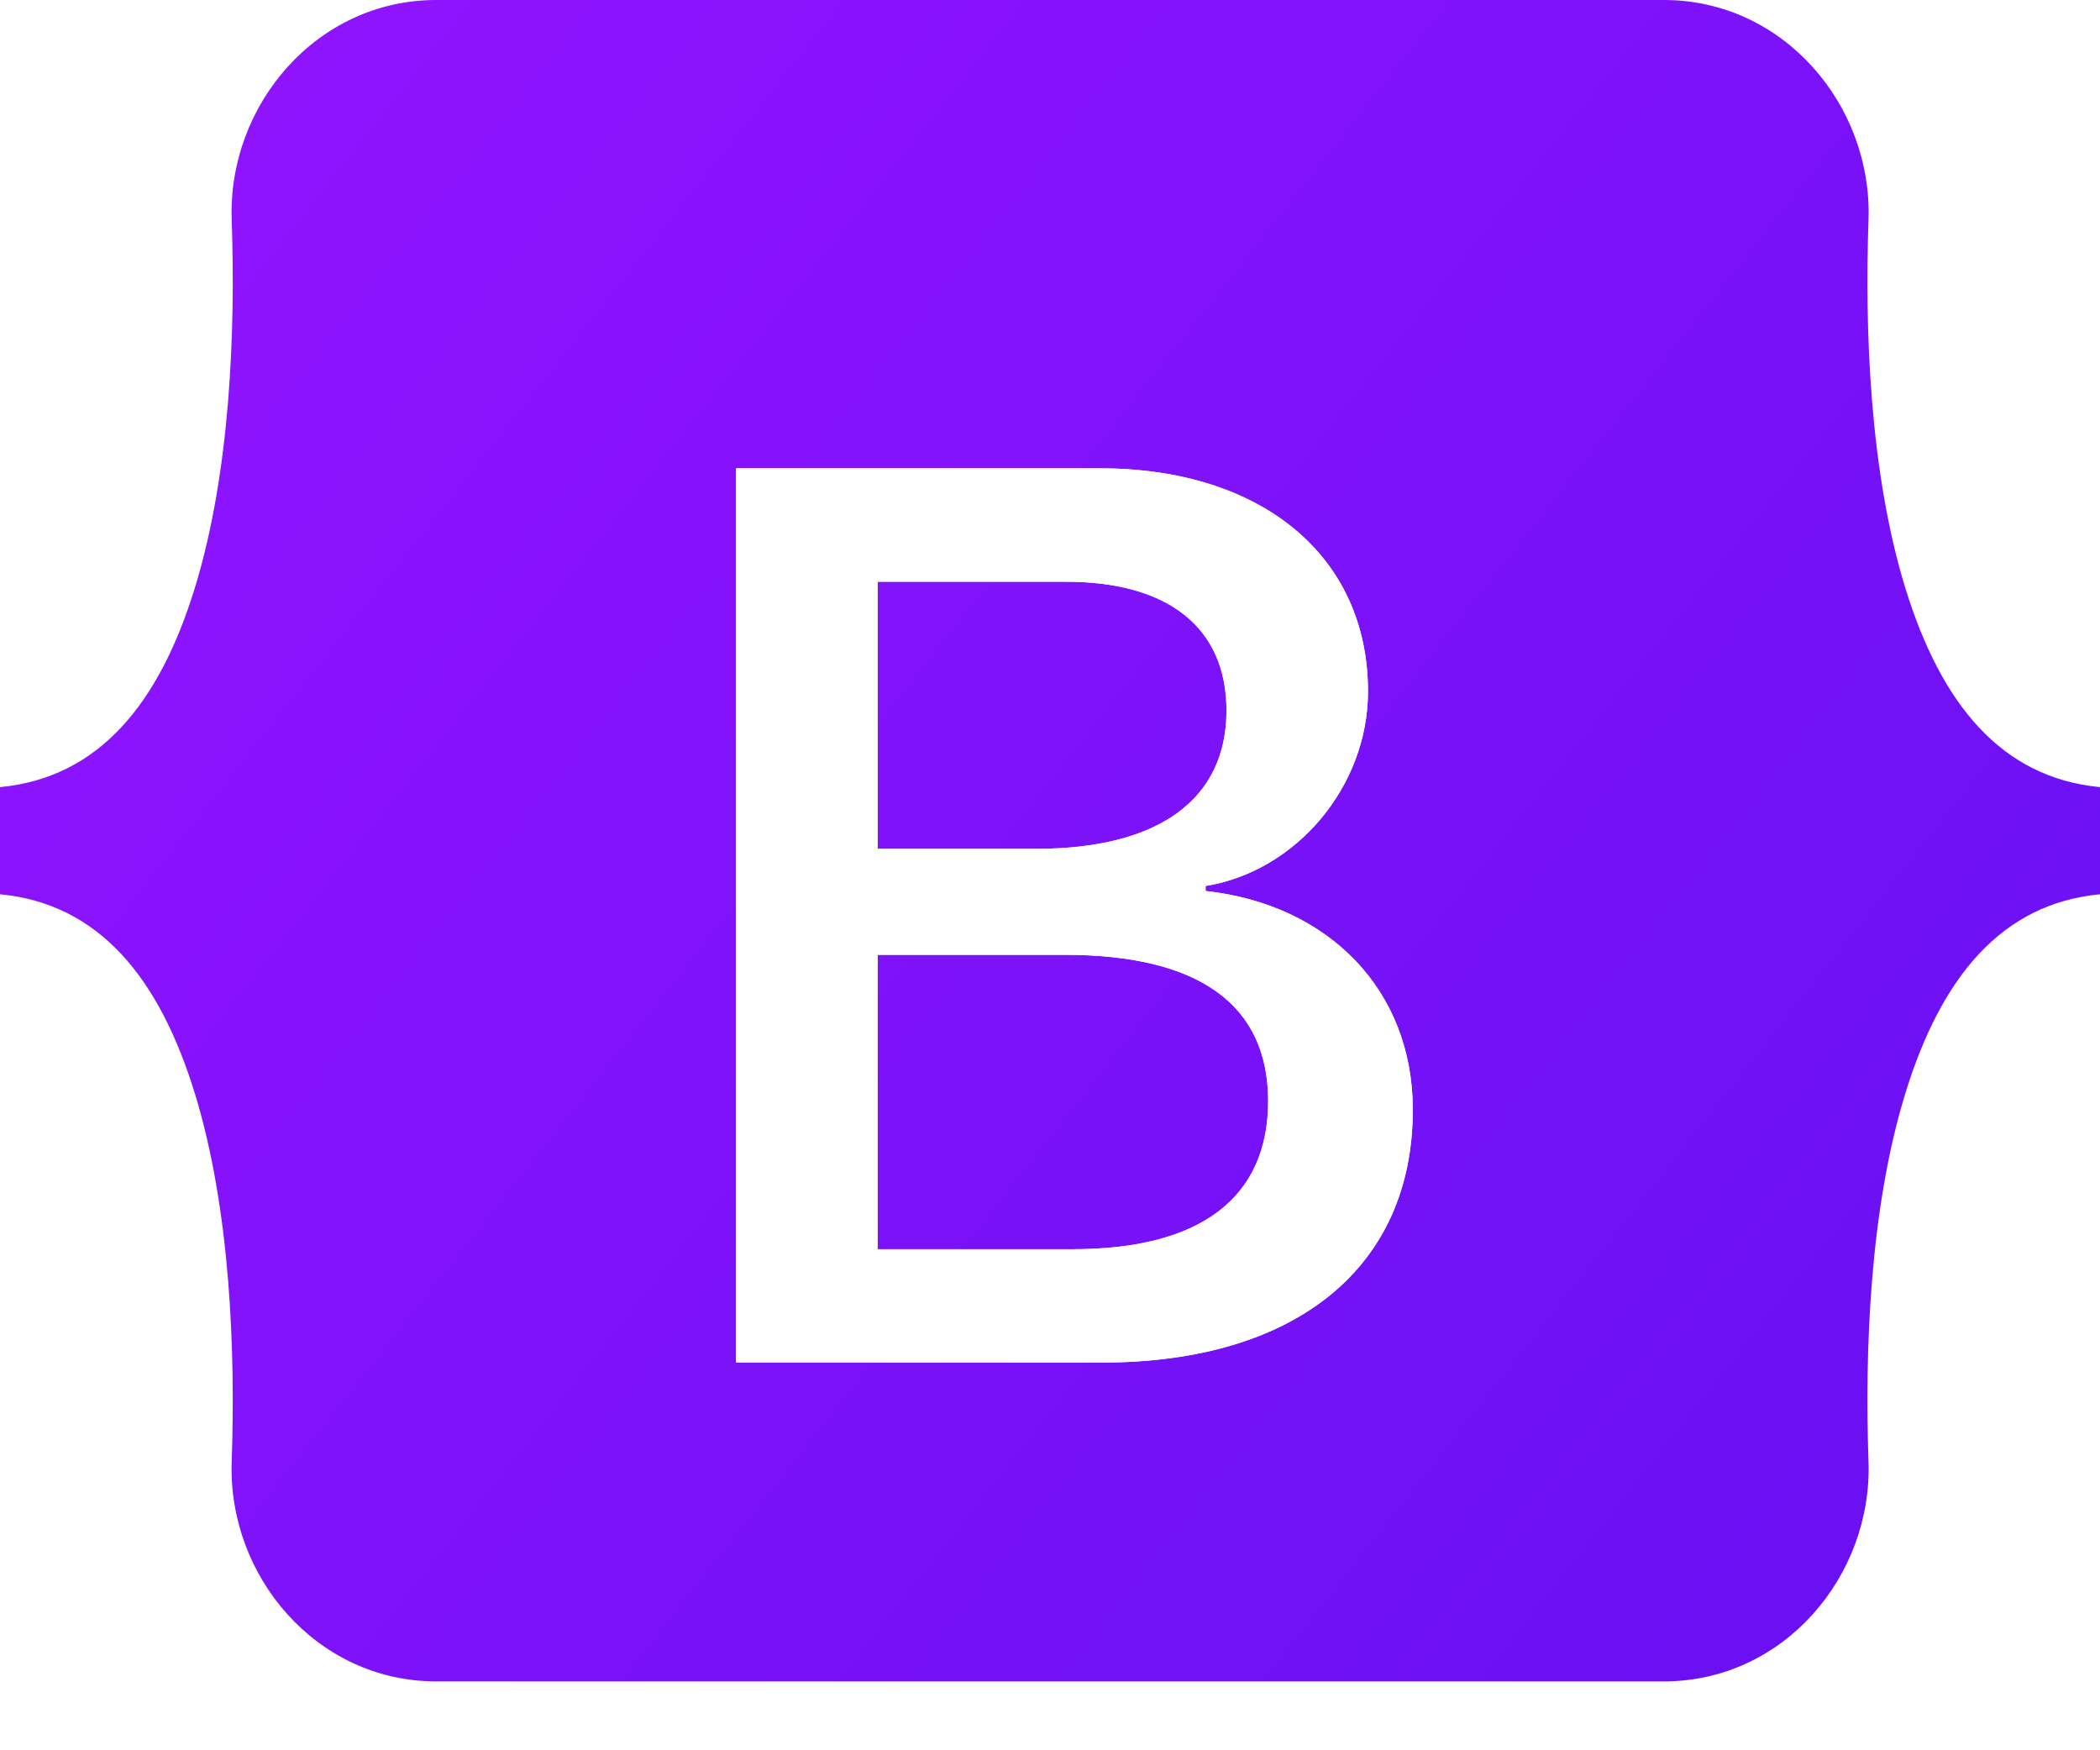 <svg width="30" height="25" viewBox="0 0 30 25" fill="none" xmlns="http://www.w3.org/2000/svg">
<path d="M3.31 3.139C3.253 1.506 4.519 0 6.231 0H23.771C25.483 0 26.749 1.506 26.693 3.139C26.638 4.707 26.709 6.739 27.218 8.396C27.729 10.057 28.59 11.108 30 11.243V12.773C28.59 12.908 27.729 13.959 27.218 15.62C26.709 17.277 26.638 19.309 26.693 20.877C26.749 22.51 25.483 24.016 23.771 24.016H6.231C4.519 24.016 3.253 22.51 3.31 20.877C3.364 19.309 3.293 17.277 2.784 15.62C2.274 13.959 1.41 12.908 0 12.773V11.243C1.41 11.108 2.274 10.057 2.784 8.396C3.293 6.739 3.364 4.707 3.31 3.139Z" fill="url(#paint0_linear_1432_2)"/>
<g filter="url(#filter0_d_1432_2)">
<path d="M15.742 18.479C18.514 18.479 20.183 17.116 20.183 14.868C20.183 13.168 18.992 11.938 17.223 11.743V11.672C18.523 11.46 19.543 10.247 19.543 8.893C19.543 6.963 18.026 5.706 15.715 5.706H10.516V18.479H15.742ZM12.538 7.326H15.228C16.69 7.326 17.521 7.981 17.521 9.167C17.521 10.433 16.555 11.141 14.804 11.141H12.538V7.326ZM12.538 16.86V12.655H15.21C17.123 12.655 18.116 13.363 18.116 14.744C18.116 16.125 17.151 16.86 15.327 16.86H12.538Z" fill="url(#paint1_linear_1432_2)"/>
<path d="M15.742 18.479C18.514 18.479 20.183 17.116 20.183 14.868C20.183 13.168 18.992 11.938 17.223 11.743V11.672C18.523 11.46 19.543 10.247 19.543 8.893C19.543 6.963 18.026 5.706 15.715 5.706H10.516V18.479H15.742ZM12.538 7.326H15.228C16.69 7.326 17.521 7.981 17.521 9.167C17.521 10.433 16.555 11.141 14.804 11.141H12.538V7.326ZM12.538 16.86V12.655H15.21C17.123 12.655 18.116 13.363 18.116 14.744C18.116 16.125 17.151 16.86 15.327 16.86H12.538Z" fill="white"/>
</g>
<defs>
<filter id="filter0_d_1432_2" x="6.586" y="2.759" width="17.528" height="20.633" filterUnits="userSpaceOnUse" color-interpolation-filters="sRGB">
<feFlood flood-opacity="0" result="BackgroundImageFix"/>
<feColorMatrix in="SourceAlpha" type="matrix" values="0 0 0 0 0 0 0 0 0 0 0 0 0 0 0 0 0 0 127 0" result="hardAlpha"/>
<feOffset dy="0.983"/>
<feGaussianBlur stdDeviation="1.965"/>
<feColorMatrix type="matrix" values="0 0 0 0 0 0 0 0 0 0 0 0 0 0 0 0 0 0 0.15 0"/>
<feBlend mode="normal" in2="BackgroundImageFix" result="effect1_dropShadow_1432_2"/>
<feBlend mode="normal" in="SourceGraphic" in2="effect1_dropShadow_1432_2" result="shape"/>
</filter>
<linearGradient id="paint0_linear_1432_2" x1="4.458" y1="0.636" x2="30.765" y2="21.423" gradientUnits="userSpaceOnUse">
<stop stop-color="#9013FE"/>
<stop offset="1" stop-color="#6610F2"/>
</linearGradient>
<linearGradient id="paint1_linear_1432_2" x1="11.431" y1="6.547" x2="17.33" y2="16.478" gradientUnits="userSpaceOnUse">
<stop stop-color="white"/>
<stop offset="1" stop-color="#F1E5FC"/>
</linearGradient>
</defs>
</svg>
